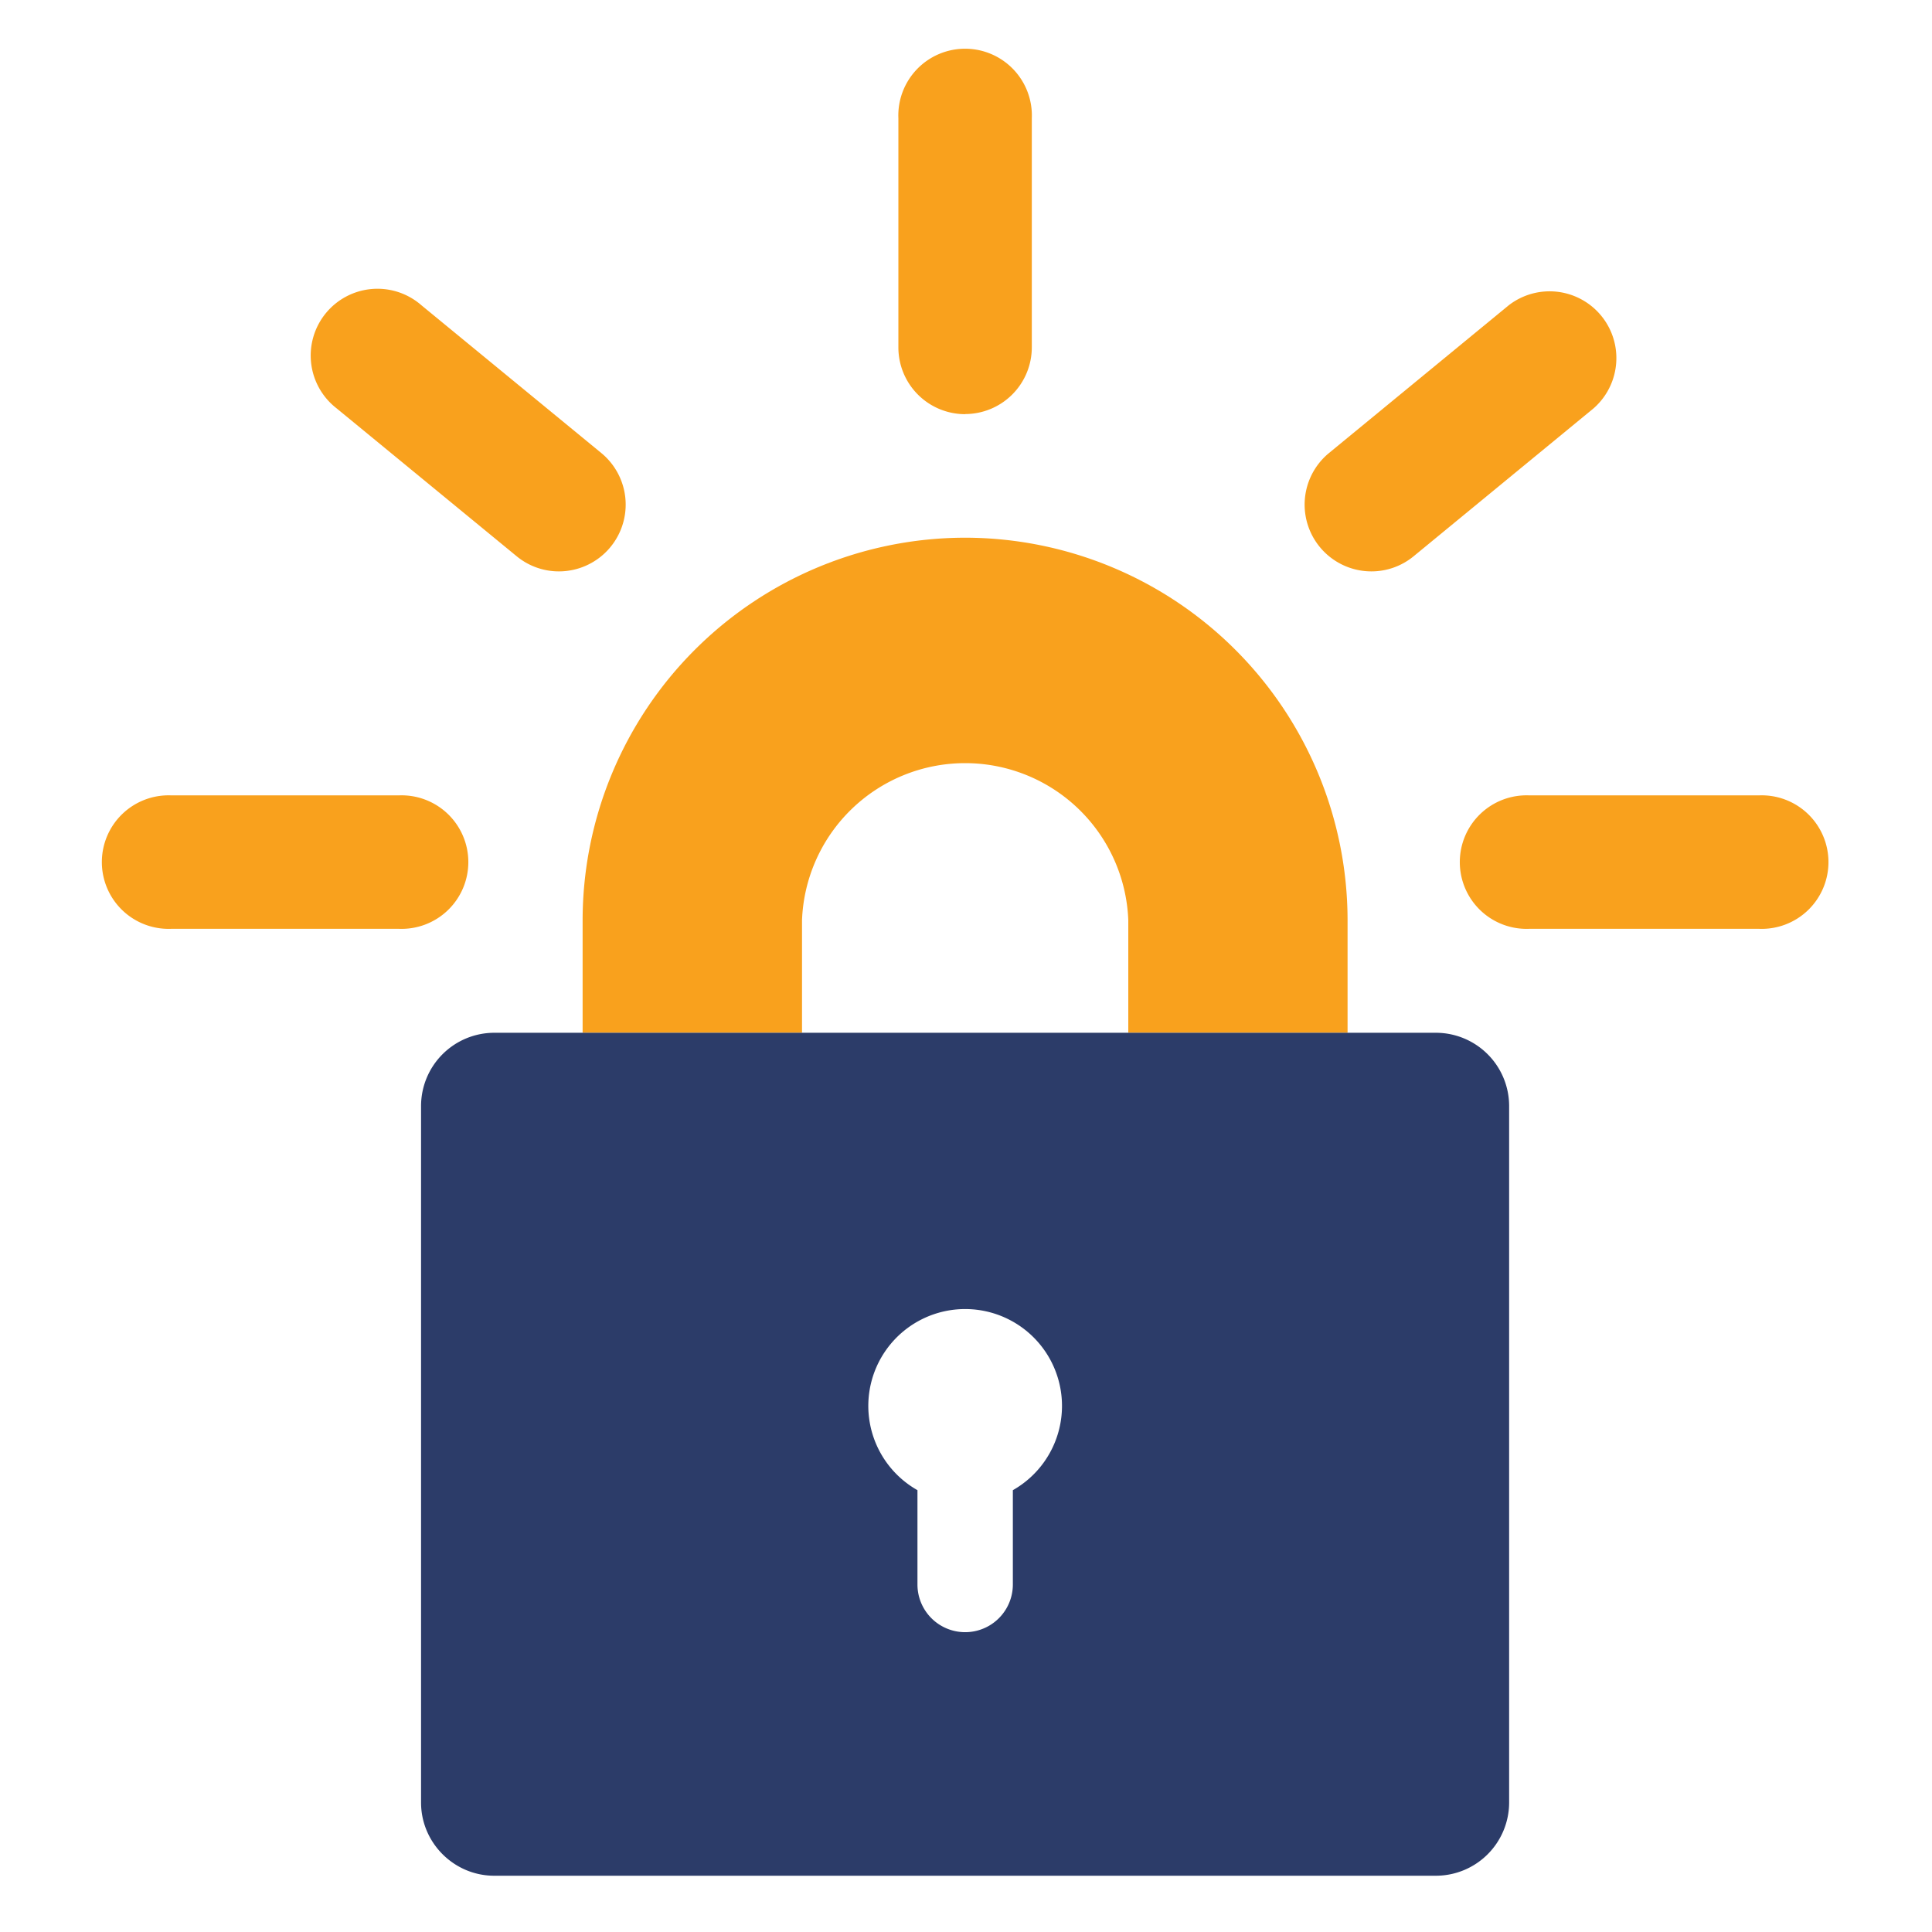 <svg width="16" height="16" xmlns="http://www.w3.org/2000/svg"><path d="M11.16 8.553H9.344V7.62a1.352 1.352 0 0 0-2.702 0v.933H4.825V7.62a3.171 3.171 0 0 1 3.168-3.167A3.171 3.171 0 0 1 11.16 7.62z" fill="#f9a11d"/><path d="M11.893 8.553h-7.8a.607.607 0 0 0-.606.605v5.77c0 .333.273.606.606.606h7.8a.607.607 0 0 0 .605-.606v-5.77a.607.607 0 0 0-.605-.605M8.388 12.34v.782a.395.395 0 0 1-.79 0v-.781a.802.802 0 1 1 .79 0z" fill="#2c3c69" style="stroke-width:.226"/><path d="M3.302 7.692H1.42a.553.553 0 1 1 0-1.105h1.882a.553.553 0 1 1 0 1.105zm1.326-2.96a.55.55 0 0 1-.35-.126l-1.49-1.224a.553.553 0 1 1 .702-.854l1.49 1.224a.553.553 0 0 1-.352.98ZM7.993 3.43a.553.553 0 0 1-.553-.552V.98a.553.553 0 1 1 1.105 0v1.897a.553.553 0 0 1-.552.552z" fill="#f9a11d" style="stroke-width:.226"/><path d="M11.358 4.732a.553.553 0 0 1-.352-.98l1.489-1.224a.553.553 0 0 1 .702.854l-1.489 1.224a.55.55 0 0 1-.35.126Z" fill="#f9a11d"/><path d="M14.566 7.692h-1.9a.553.553 0 1 1 0-1.105h1.9a.553.553 0 1 1 0 1.105" fill="#f9a11d" style="stroke-width:.226"/></svg>